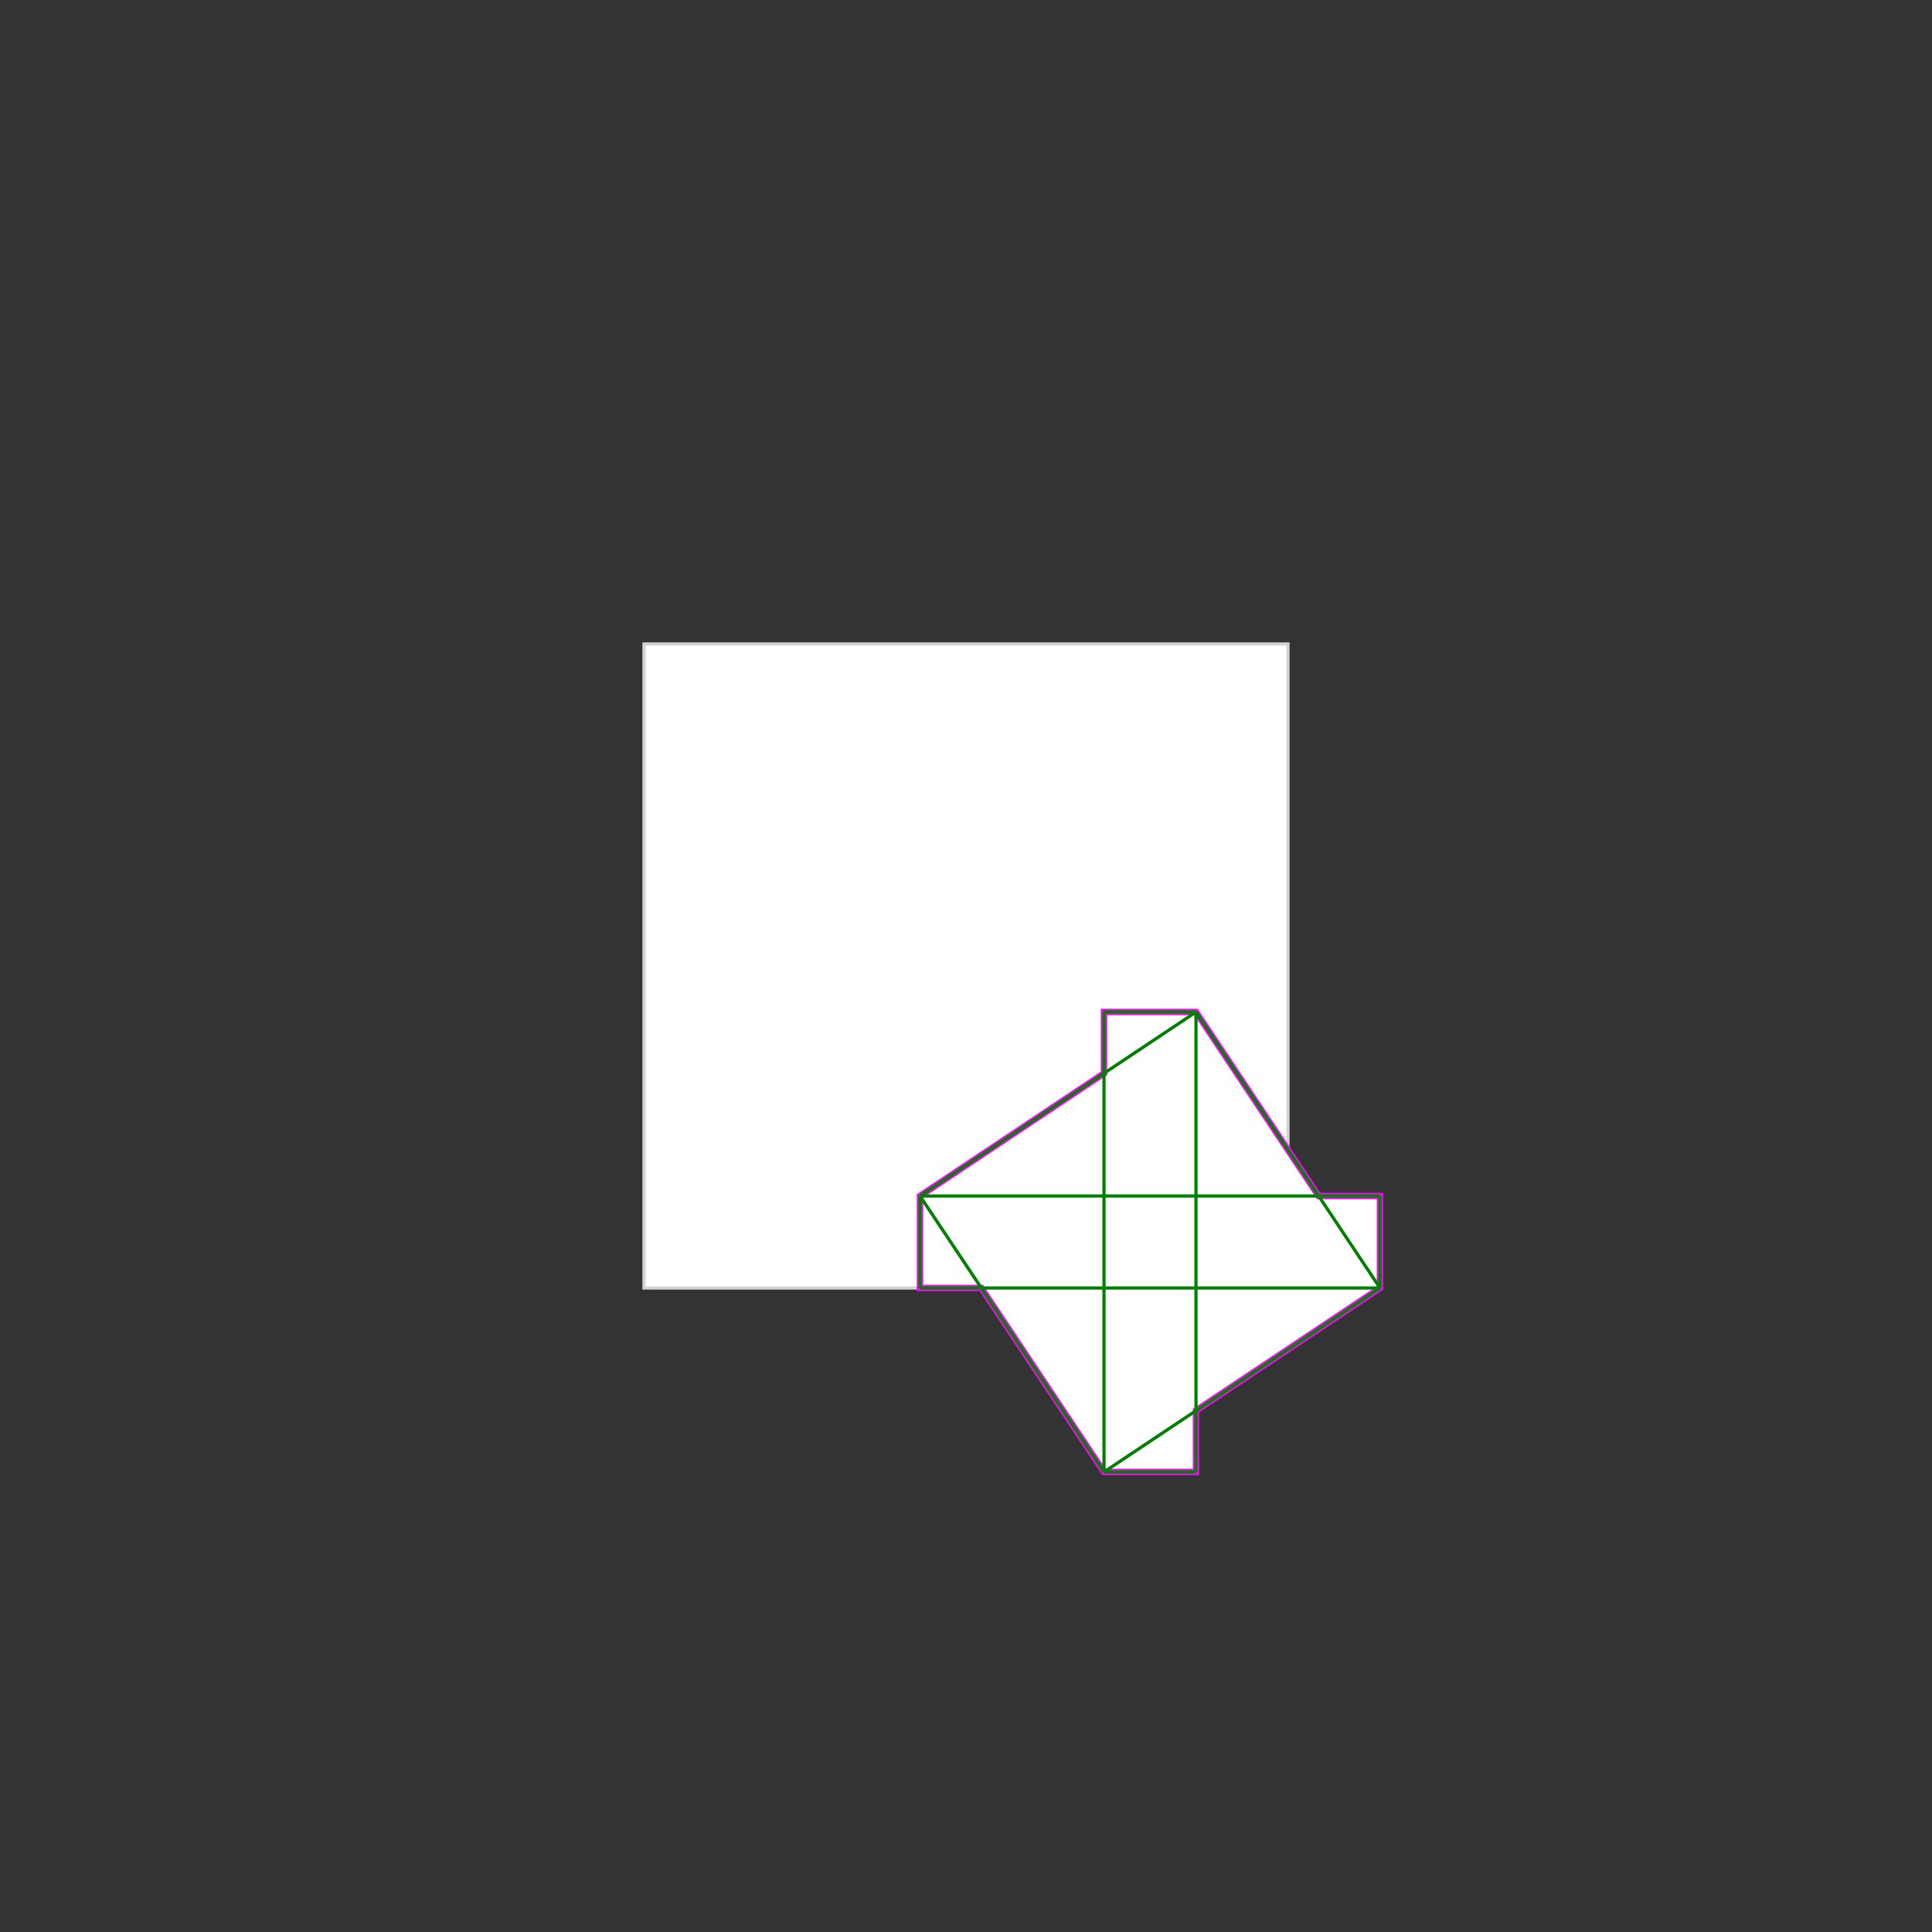 <svg baseProfile="full" height="600" version="1.1" viewBox="0 0 600 600" width="600" xmlns="http://www.w3.org/2000/svg" xmlns:ev="http://www.w3.org/2001/xml-events" xmlns:xlink="http://www.w3.org/1999/xlink"><rect x="0" y="0" width="600" height="600" style="fill:#333333;stroke:none;opacity:1;fill-opacity:1"/><defs><style type="text/css"><![CDATA[
    rect { stroke: lightgray; stroke-width: 1; fill: white; }
    polygon { stroke: magenta; stroke-width: 2; fill: white; }
    line { stroke: green; stroke-width: 1; }
    ]]></style></defs><g><rect height="200" width="200" x="200" y="200" /><polygon points="342.857,314.286 371.429,314.286 409.524,371.429 428.571,371.429 428.571,400.0 371.429,438.095 371.429,457.143 342.857,457.143 304.762,400.0 285.714,400.0 285.714,371.429 342.857,333.333" /><line x1="371.429" x2="428.571" y1="314.286" y2="400.0" /><line x1="285.714" x2="285.714" y1="371.429" y2="400.0" /><line x1="342.857" x2="342.857" y1="314.286" y2="457.143" /><line x1="371.429" x2="371.429" y1="314.286" y2="457.143" /><line x1="428.571" x2="428.571" y1="371.429" y2="400.0" /><line x1="285.714" x2="342.857" y1="371.429" y2="457.143" /><line x1="342.857" x2="371.429" y1="314.286" y2="314.286" /><line x1="371.429" x2="285.714" y1="314.286" y2="371.429" /><line x1="285.714" x2="428.571" y1="371.429" y2="371.429" /><line x1="285.714" x2="428.571" y1="400.0" y2="400.0" /><line x1="428.571" x2="342.857" y1="400.0" y2="457.143" /><line x1="342.857" x2="371.429" y1="457.143" y2="457.143" /></g></svg>
